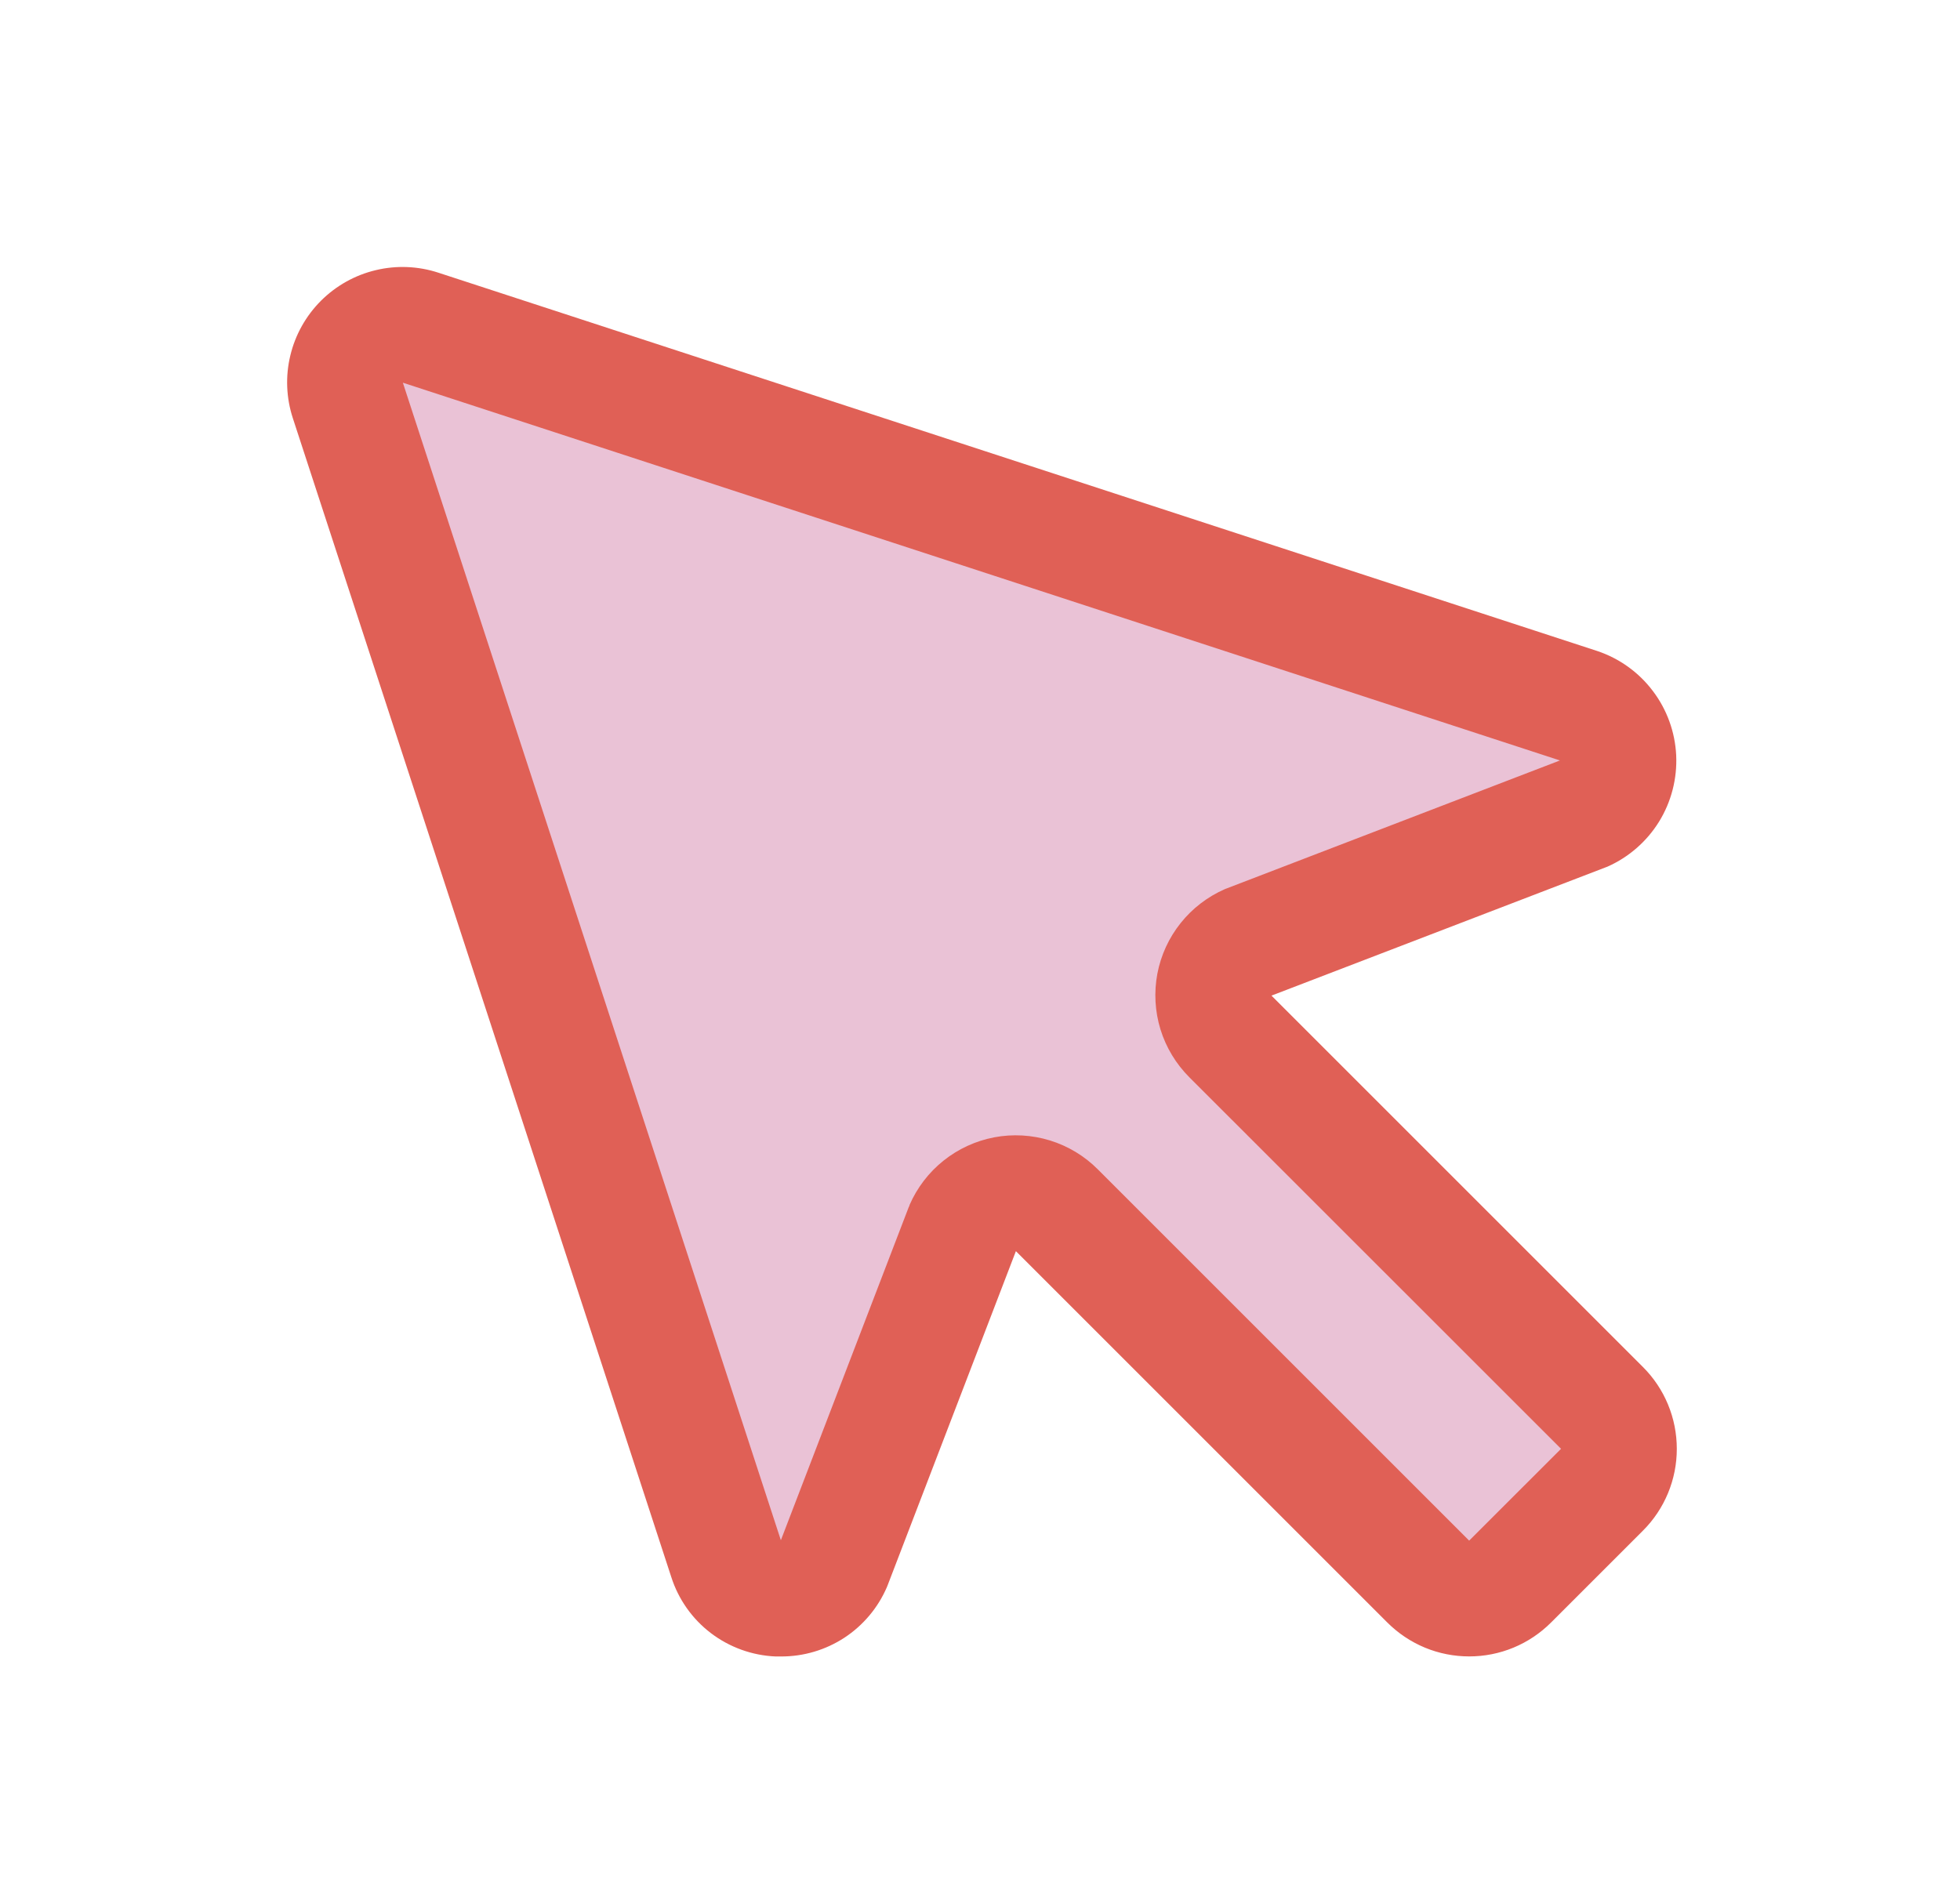 <svg width="35" height="34" viewBox="0 0 35 34" fill="none" xmlns="http://www.w3.org/2000/svg">
<path d="M28.607 26.612L26.971 28.248C26.777 28.442 26.514 28.551 26.24 28.551C25.966 28.551 25.703 28.442 25.509 28.248L18.877 21.616C18.758 21.496 18.611 21.408 18.45 21.358C18.289 21.308 18.118 21.299 17.952 21.33C17.787 21.361 17.631 21.433 17.499 21.538C17.367 21.643 17.264 21.779 17.196 21.934L14.893 27.933C14.807 28.121 14.667 28.279 14.49 28.387C14.314 28.495 14.109 28.548 13.902 28.538C13.695 28.528 13.496 28.456 13.331 28.332C13.165 28.208 13.041 28.037 12.973 27.841L6.213 7.151C6.158 6.971 6.153 6.78 6.198 6.597C6.243 6.415 6.337 6.248 6.47 6.115C6.603 5.982 6.77 5.888 6.952 5.843C7.135 5.797 7.326 5.803 7.506 5.858L28.2 12.61C28.396 12.678 28.567 12.802 28.691 12.968C28.815 13.133 28.887 13.332 28.897 13.539C28.907 13.746 28.854 13.951 28.747 14.127C28.639 14.304 28.48 14.444 28.292 14.53L22.293 16.833C22.138 16.901 22.002 17.005 21.897 17.136C21.792 17.268 21.721 17.424 21.689 17.589C21.658 17.755 21.668 17.926 21.717 18.087C21.767 18.248 21.855 18.395 21.975 18.514L28.607 25.146C28.704 25.242 28.78 25.356 28.832 25.482C28.885 25.608 28.912 25.742 28.912 25.879C28.912 26.015 28.885 26.15 28.832 26.276C28.78 26.401 28.704 26.515 28.607 26.612Z" fill="#EAC2D6"/>
<path d="M22.705 17.782L28.662 15.495L28.704 15.479C29.085 15.31 29.407 15.029 29.626 14.675C29.845 14.32 29.951 13.907 29.932 13.49C29.912 13.074 29.767 12.673 29.515 12.341C29.264 12.008 28.917 11.759 28.522 11.627L7.83 4.871C7.468 4.752 7.08 4.736 6.71 4.825C6.339 4.913 6.001 5.103 5.731 5.372C5.462 5.642 5.272 5.98 5.184 6.351C5.095 6.721 5.111 7.109 5.23 7.471L11.986 28.163C12.113 28.562 12.36 28.913 12.693 29.167C13.027 29.421 13.43 29.567 13.849 29.585H13.949C14.351 29.586 14.744 29.469 15.08 29.249C15.416 29.028 15.679 28.714 15.838 28.345L15.855 28.302L18.141 22.346L24.773 28.978C24.965 29.17 25.194 29.323 25.444 29.427C25.695 29.531 25.964 29.584 26.236 29.584C26.508 29.584 26.776 29.531 27.027 29.427C27.278 29.323 27.506 29.17 27.698 28.978L29.337 27.339C29.53 27.147 29.682 26.919 29.786 26.668C29.89 26.417 29.943 26.148 29.943 25.877C29.943 25.605 29.89 25.336 29.786 25.085C29.682 24.834 29.53 24.606 29.337 24.414L22.705 17.782ZM26.235 27.516L19.603 20.884C19.365 20.645 19.072 20.469 18.75 20.369C18.427 20.27 18.085 20.25 17.754 20.313C17.423 20.376 17.112 20.519 16.848 20.73C16.585 20.94 16.377 21.212 16.242 21.521C16.242 21.536 16.231 21.55 16.226 21.563L13.944 27.509L7.194 6.835L27.856 13.582L21.917 15.863L21.875 15.879C21.566 16.014 21.294 16.222 21.084 16.485C20.873 16.749 20.73 17.06 20.667 17.391C20.605 17.723 20.624 18.064 20.723 18.387C20.823 18.709 21 19.002 21.238 19.24L27.876 25.876L26.235 27.516Z" fill="#E06056"/>
</svg>
